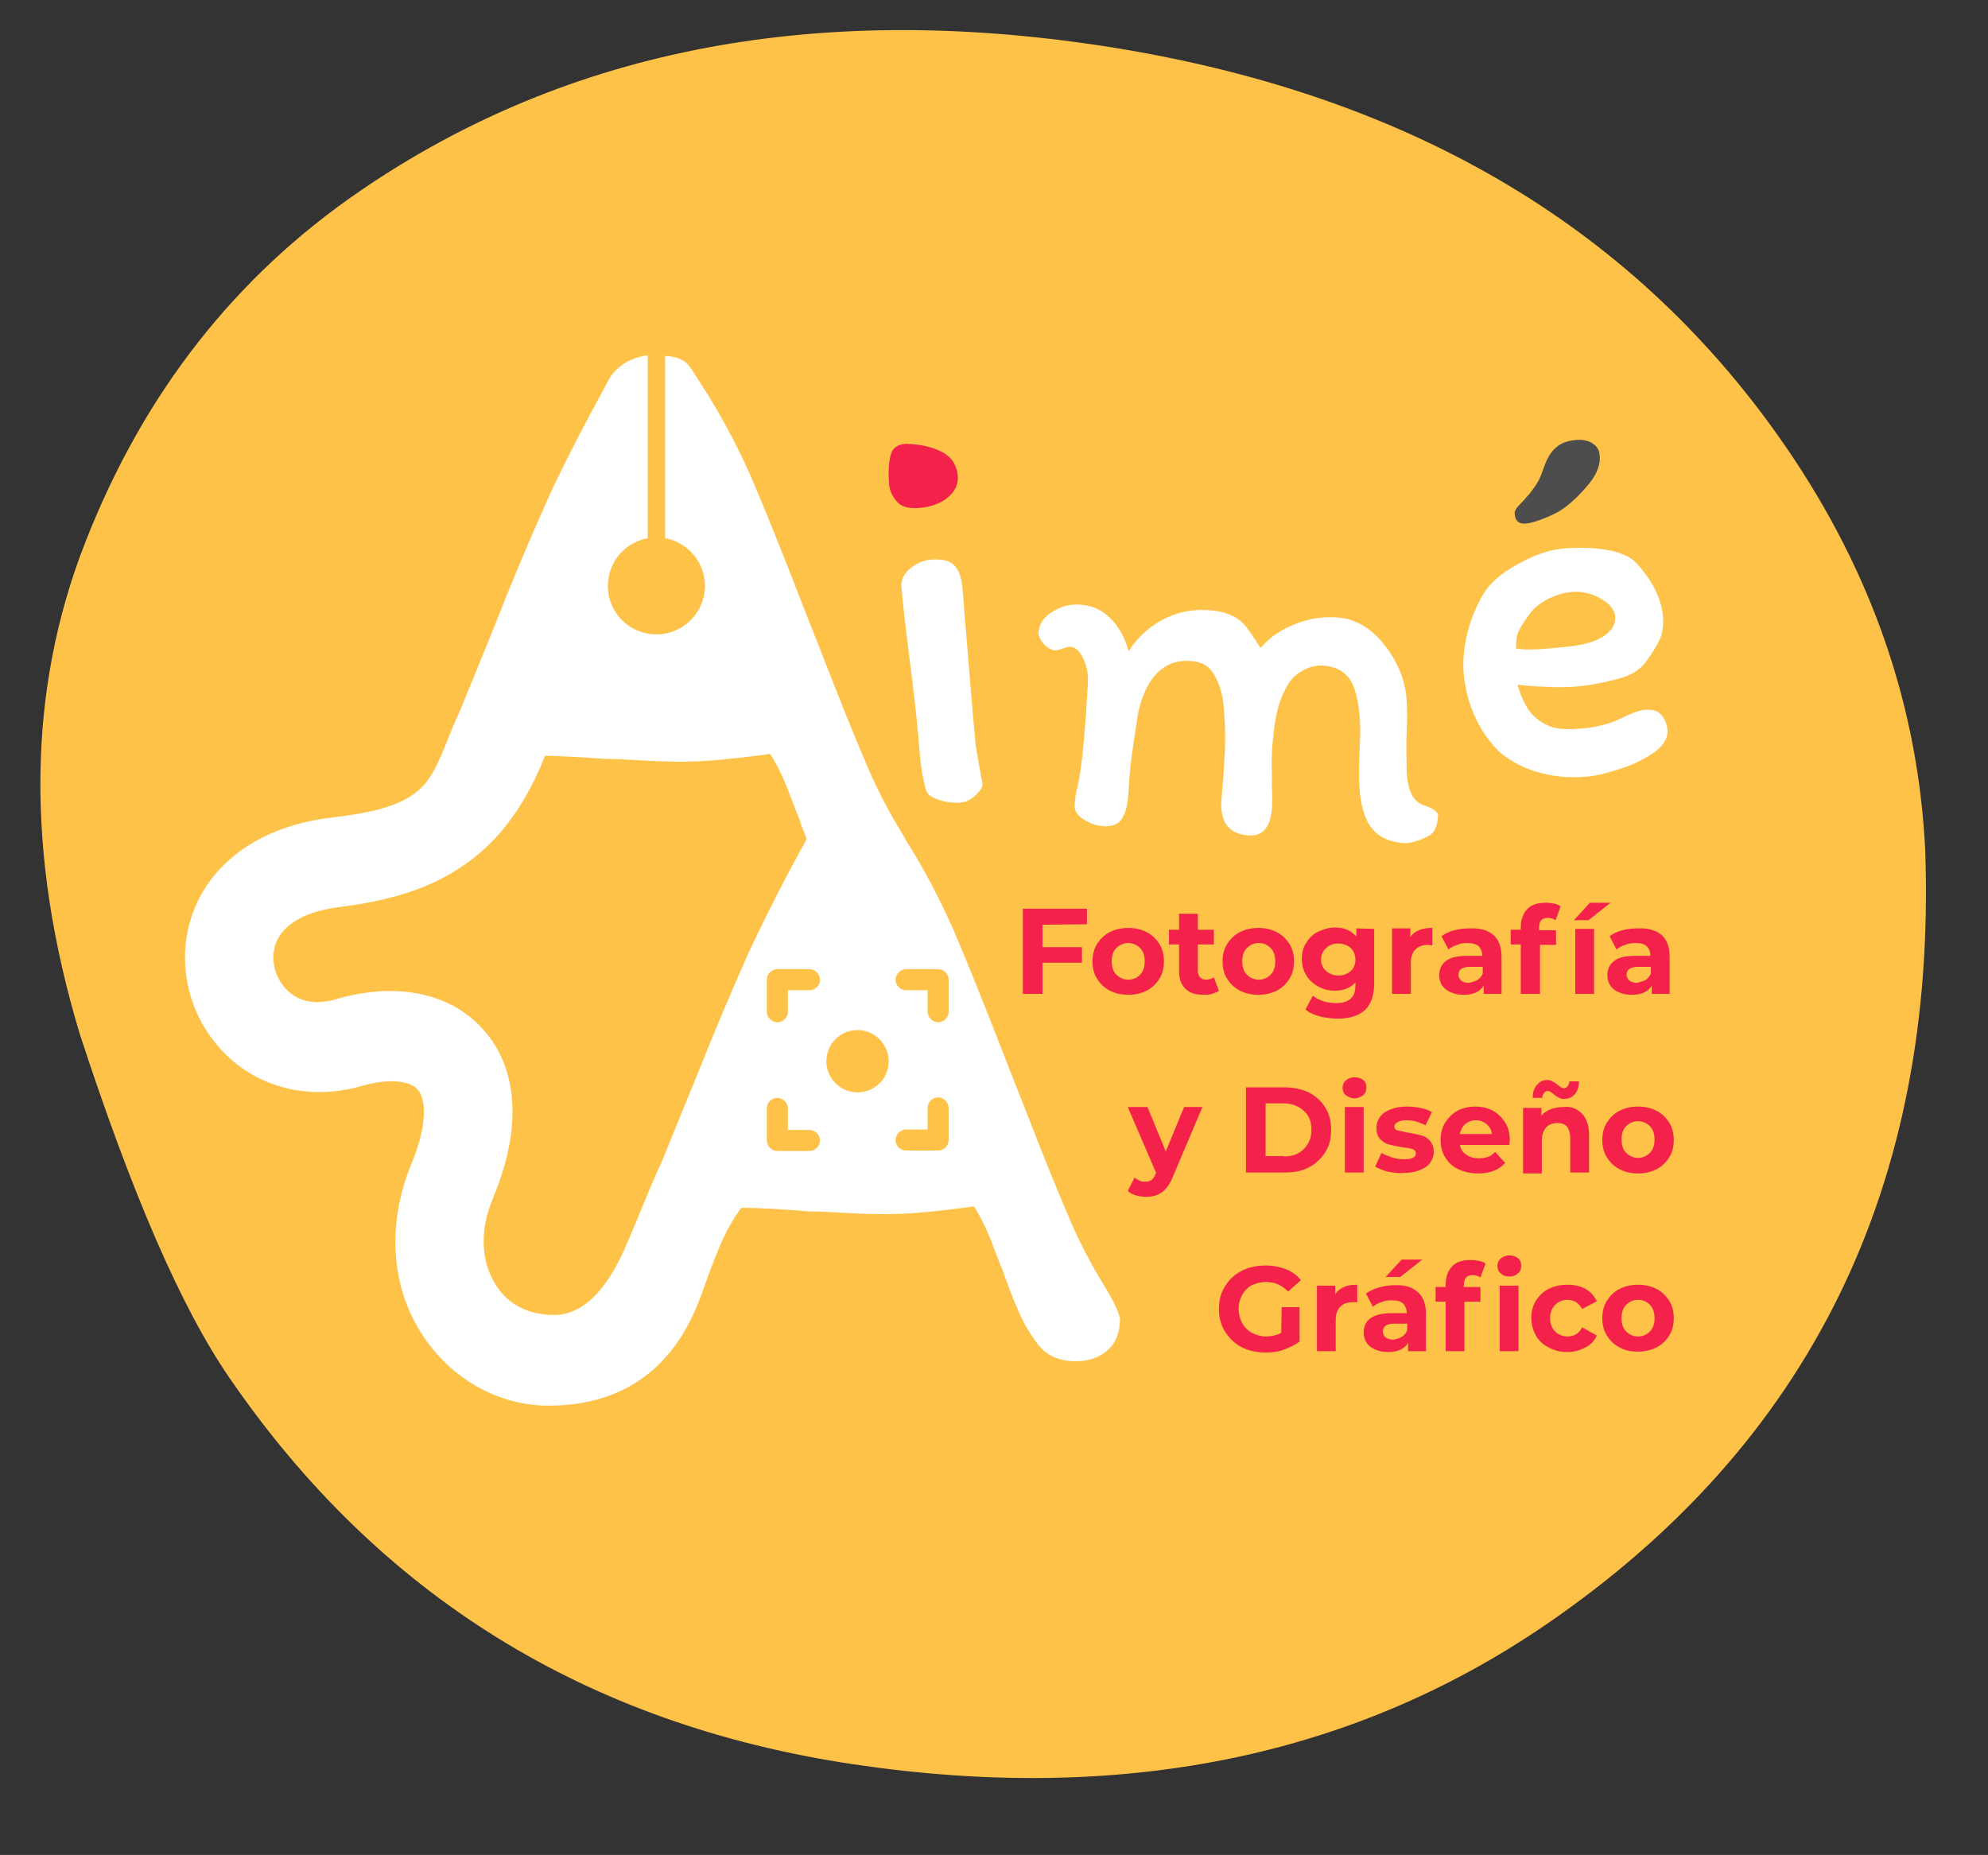 <?xml version="1.0" encoding="utf-8"?>
<!-- Generator: Adobe Illustrator 24.1.0, SVG Export Plug-In . SVG Version: 6.00 Build 0)  -->
<svg version="1.1" id="Capa_1" xmlns="http://www.w3.org/2000/svg" xmlns:xlink="http://www.w3.org/1999/xlink" x="0px" y="0px"
	 viewBox="0 0 434 405" style="enable-background:new 0 0 434 405;" xml:space="preserve">
<rect x="0" y="0" width="434" height="405" fill="#333333" stroke="none"/>
<style type="text/css">
	.st0{fill:#FFC248;}
	.st1{fill:#FFFFFF;}
	.st2{fill:#F4224B;}
	.st3{fill:#4D4D4D;}
</style>
<g>
	<path class="st0" d="M186.3,385.2c58.4,8.7,108.8-1.5,151.2-30.5c57.7-39.5,85.3-95.8,82.8-168.9c-1.5-31.4-11.6-60.7-30.2-87.9
		C357.6,50.4,309,21.3,244.3,10.6C179.7,0,124.4,10.3,78.6,41.7c-27.2,18.6-47.2,44.1-59.9,76.5c-12.8,32.5-13.1,68.3-1.3,107.5
		c11.3,34.7,22.1,59.7,32.6,75C82.6,348.3,128,376.5,186.3,385.2z"/>
	<path class="st1" d="M241.3,281.1c-3.1-5-6-10.5-8.5-16.6c-2.6-6.1-5.6-13.6-9.1-22.6l-3.9-9.9c-4.8-12.4-8.7-22.1-11.7-29.1
		c-2.9-6.5-6.2-12.9-10.1-19.1c-0.3-0.4-0.5-0.9-0.8-1.4c-3.1-5-6-10.5-8.5-16.6c-2.6-6.1-5.6-13.6-9.1-22.6l-3.9-9.9
		c-4.8-12.4-8.7-22.1-11.7-29.1c-3.1-7-6.7-13.8-11-20.4c-1.3-2.1-2.2-3.5-2.8-4.2c-0.6-0.7-1.5-1.2-2.5-1.5
		c-0.6-0.2-1.5-0.3-2.5-0.4v39.8c4.9,0.9,8.7,5.2,8.7,10.4c0,5.8-4.7,10.6-10.6,10.6s-10.6-4.7-10.6-10.6c0-5.2,3.8-9.5,8.7-10.4
		V77.6c-1.7,0.2-3.3,0.7-4.7,1.5c-1.8,1.1-3,2.3-3.8,3.8c-5.6,10.3-10.2,19.1-13.6,26.7s-7.2,16.5-11.3,27l-7.5,18.4
		c-2.7,5.7-4.2,11.1-6.8,14.9c-3.8,5.7-11.3,7.4-21.3,8.6c-15.1,1.8-26.1,9.4-30.3,20.8c-3.7,10.2-1.3,21.9,6.3,30
		c7.6,8.2,19.1,11.1,30.6,7.8c5.5-1.6,10.3-1.3,12.2,0.8c1.7,1.9,2.3,7.2-1.3,16c-6,14.4-4.4,29.4,4.3,40.3
		c6.4,8.1,15.9,12.7,25.5,12.7c25.7,0,32-20.2,34.3-26.7c1.6-4.5,3-7.9,4-10.1c1.1-2.3,2.4-4.4,3.8-6.4c3.8,0,8.8,0.3,15,0.8
		c1.6,0,4.1,0.1,7.4,0.3c3.3,0.2,6.4,0.3,9.1,0.3c5,0,11.4-0.6,19.3-1.7c1.5,2.3,2.8,4.9,4,8.1s1.9,5,2.2,5.6
		c1.3,3.6,2.4,6.7,3.6,9.3c1.1,2.6,2.5,4.9,4.1,7c1.9,2.5,4.6,3.8,8.3,3.8c2.9,0,5.2-0.8,7-2.4c1.8-1.6,2.7-3.8,2.7-6.9
		C244.3,286.7,243.3,284.4,241.3,281.1z M151.9,235.4l-7.5,18.4c-2.7,5.8-4.5,10.7-7.4,17.4c-2.3,5.5-7.4,15.9-16,15.9
		c-4.2,0-8.7-1.3-11.8-5.2c-4.2-5.3-4.8-12.8-1.5-20.5c8.4-20.3,2.3-31.7-2.2-36.6c-7.2-8.1-19-10.5-32.3-6.6
		c-5.6,1.6-8.9-0.3-10.8-2.3c-2.5-2.7-3.4-6.6-2.2-9.9c1.6-4.3,6.6-7.1,14.2-8c4.8-0.6,9.3-1.5,13.3-2.7c9-2.7,16-7.2,21.6-13.6
		c3.8-4.5,7-9.9,9.6-16.5c0-0.1,0.1-0.2,0.1-0.2c3.5,0.1,7.9,0.3,13.3,0.7c1.6,0,4.1,0.1,7.4,0.3s6.4,0.3,9.1,0.3
		c5,0,11.4-0.6,19.3-1.7c1.5,2.3,2.8,4.9,4,8.1c1.2,3.1,1.9,5,2.2,5.6c0.6,1.8,1.2,3.4,1.8,4.9c-5.3,9.6-9.5,18-12.8,25.1
		C159.9,215.9,156.1,224.9,151.9,235.4z M176.7,251.3h-7c-1.3,0-2.3-1.1-2.3-2.3v-7c0-1.3,1.1-2.3,2.3-2.3s2.3,1.1,2.3,2.3v4.7h4.7
		c1.3,0,2.3,1.1,2.3,2.3S178,251.3,176.7,251.3z M176.7,216.2H172v4.7c0,1.3-1.1,2.3-2.3,2.3s-2.3-1.1-2.3-2.3v-7
		c0-1.3,1.1-2.3,2.3-2.3h7c1.3,0,2.3,1.1,2.3,2.3C179.1,215.1,178,216.2,176.7,216.2z M187.2,238.5c-3.7,0-6.8-3-6.8-6.8
		c0-3.7,3-6.8,6.8-6.8c3.7,0,6.8,3,6.8,6.8C194,235.5,191,238.5,187.2,238.5z M207.1,248.9c0,1.3-1.1,2.3-2.3,2.3h-7
		c-1.3,0-2.3-1.1-2.3-2.3s1.1-2.3,2.3-2.3h4.7v-4.7c0-1.3,1.1-2.3,2.3-2.3s2.3,1.1,2.3,2.3L207.1,248.9L207.1,248.9z M207.1,220.9
		c0,1.3-1.1,2.3-2.3,2.3s-2.3-1.1-2.3-2.3v-4.7h-4.7c-1.3,0-2.3-1.1-2.3-2.3s1.1-2.3,2.3-2.3h7c1.3,0,2.3,1.1,2.3,2.3L207.1,220.9
		L207.1,220.9z"/>
	<g>
		<g>
			<path class="st2" d="M200.7,110.9c2.4-0.2,4.5-0.9,6.1-2.2s2.4-2.8,2.3-4.7c-0.2-2.5-1.4-4.3-3.6-5.4c-2.2-1.1-4.8-1.6-7.6-1.7
				c-2,0.1-3.1,0.9-3.5,2.6c-0.4,1.7-0.5,3.7-0.3,6.2c0.1,1.3,0.6,2.5,1.6,3.7C196.6,110.6,198.3,111.1,200.7,110.9z"/>
			<path class="st1" d="M212.2,153.7l-0.3-3.5l-1.8-21.9c-0.2-2.3-0.8-3.9-1.8-4.9c-1-1-2.7-1.4-5.1-1.2c-1.6,0.1-3.1,0.8-4.5,1.9
				c-1.4,1.2-2,2.5-1.9,4c0.2,2.9,0.8,8,1.7,15.3c1.1,8.3,1.9,15.7,2.4,22.4c0.2,2,0.6,4.3,1.3,6.9c0.4,0.9,1.4,1.5,3,2
				c1.6,0.5,3.2,0.7,4.8,0.5c0.9-0.1,1.9-0.6,2.9-1.5s1.6-1.8,1.6-2.6c-0.6-2.8-1-5.6-1.5-8.4C212.8,159.9,212.4,156.9,212.2,153.7z
				"/>
		</g>
		<path class="st1" d="M310.5,175.7c-2.1-0.9-3.2-3.3-3.4-7.2l-0.1-6.4c0.3-5.7,0.2-9.5-0.2-11.6c-0.8-4-2.6-7.5-5.4-10.7
			c-2.8-3.1-6-4.8-9.7-5c-3.1-0.2-6.1,0.3-9.1,1.5c-3,1.2-5.5,2.9-7.4,5.2c-1.3-2.1-2.4-3.6-3.2-4.7c-0.8-1-1.9-1.9-3.3-2.5
			c-1.3-0.6-3.1-1-5.3-1.1c-3.5-0.2-6.8,0.6-9.8,2.2c-3,1.7-5.4,3.9-7.2,6.8c-0.9-3.1-2.2-5.5-4.1-7.3c-1.8-1.8-4.1-2.8-6.8-2.9
			c-2-0.1-3.9,0.4-5.8,1.6s-2.9,2.7-3,4.6c0,0.6,0.3,1.4,1.1,2.3s1.6,1.4,2.5,1.5c0.4,0,0.9-0.1,1.7-0.4c0.8-0.3,1.3-0.4,1.6-0.4
			c1.2,0.1,2.1,0.9,2.9,2.6c0.8,1.7,1.1,3.4,1,5.2c-0.6,10.9-1.3,18.4-2.2,22.5c-0.4,1.4-0.6,2.8-0.7,4.2c-0.1,1.3,0.6,2.4,2.1,3.3
			s2.9,1.3,4.3,1.4c1.9,0.1,3.3-0.5,4-1.8c0.8-1.3,1.2-3,1.3-5.1c0.2-3,0.4-5.7,0.7-8c0.3-2.3,0.8-5.5,1.4-9.5
			c0.6-3.1,1.7-5.8,3.2-7.9c2.1-2.7,4.8-4,8.1-3.8c2.3,0.1,3.9,0.9,4.9,2.3s1.8,3.3,2.3,5.8c0.2,1.3,0.4,3.2,0.5,5.7
			s0.1,5.1-0.1,7.8l-0.3,4.8c-0.1,0.2-0.2,1.8-0.4,4.9c0,4.3,2,6.6,6.1,6.8c3.1,0.2,4.8-2,5-6.4c0-1,0.1-2.2,0-3.5s0-2.2,0-2.8
			c-0.1-2-0.1-4,0-5.9c0.2-3,0.5-5.7,1-8c0.5-2.3,1.3-4.4,2.5-6.4c0.7-1.2,1.8-2.2,3.2-3c1.4-0.8,2.8-1.1,4.2-1.1
			c3.7,0.2,6,1.9,7.1,5.1c1,3.2,1.4,7,1.2,11.3c-0.2,4.5-0.3,8-0.1,10.6c0.2,2.6,0.7,4.9,1.7,7c1.5,3,4.3,4.6,8.3,4.8
			c0.7,0,1.6-0.2,2.8-0.6c1.2-0.4,2.2-0.9,2.8-1.3c0.9-0.8,1.4-2,1.5-3.8C314.2,177.4,313,176.5,310.5,175.7z"/>
		<g>
			<path class="st3" d="M333.3,114.3c0.9-0.1,2.2-0.5,4-1.2c1.7-0.7,3.1-1.4,4.2-2.2c2-1.5,3.8-3.3,5.5-5.4s2.5-4.3,2.2-6.3
				c-0.1-1.1-0.7-1.9-1.7-2.5c-1-0.6-2.3-0.8-3.9-0.6s-2.9,0.7-3.9,1.6c-1,0.8-1.9,2.2-2.6,4.2c-0.5,1.4-0.9,2.6-1.5,3.5
				c-0.5,0.9-1.1,1.6-1.6,2.3c-0.6,0.7-1,1.1-1.3,1.5c-0.9,0.9-1.5,1.5-1.7,1.9c-0.3,0.4-0.4,0.8-0.3,1.3
				C330.8,113.8,331.7,114.5,333.3,114.3z"/>
			<path class="st1" d="M345.1,149.8c2.7-0.3,5.5-0.9,8.2-1.6s4.6-1.9,5.8-3.4c1.4-1.9,2.5-3.6,3.2-5.1s0.9-3.4,0.7-5.4
				c-0.4-3.8-2.3-7.5-5.6-11.2c-1.4-1.6-3.8-2.6-7-3.1s-6.4-0.5-9.4-0.2c-3,0.3-6.3,1.5-9.9,3.5s-6.2,4.3-7.6,7
				c-1.5,2.6-2.6,5.5-3.3,8.5c-0.7,3.1-0.9,6-0.6,8.9c0.4,3.4,1.3,6.6,2.7,9.4c1.4,2.9,3.2,5.3,5.2,7.2c2.5,2.1,5.5,3.6,9,4.5
				s7,1.1,10.6,0.7c1.8-0.2,4-0.8,6.8-1.7c2.8-0.9,5.2-2.1,7.3-3.6c2.1-1.5,3-3.2,2.8-5.1c-0.2-1.4-0.7-2.4-1.5-3.2s-2-1.1-3.5-0.9
				c-1.2,0.1-2.7,0.7-4.6,1.6c-2.3,1.2-4.8,1.9-7.5,2.3c-2.6,0.3-4.7,0.4-6.4,0.2s-3.4-0.9-5-2.2c-0.9-0.7-1.8-1.7-2.5-3.1
				c-0.8-1.4-1.3-2.8-1.7-4.3c2.4,0.3,4.9,0.4,7.5,0.5C341.2,150.1,343.3,150,345.1,149.8z M331.5,137.9c0.4-0.9,1.2-2.2,2.4-3.8
				c0.9-1.3,2.2-2.3,3.8-3.2c1.6-0.8,3.2-1.4,4.9-1.6c2.2-0.3,4.4,0.1,6.5,1.2c2.1,1.1,3.3,2.4,3.5,4s-0.6,3-2.2,4.2
				c-1.7,1.2-4.1,2-7.4,2.4c-6,0.7-10,0.9-12,0.5C330.9,140.1,331.1,138.9,331.5,137.9z"/>
		</g>
	</g>
	<g>
		<g>
			<path class="st2" d="M227.6,201.9v4.9h8.6v3.4h-8.6v6.8h-4.3v-18.6h14v3.4L227.6,201.9L227.6,201.9z"/>
			<path class="st2" d="M242.3,216.3c-1.2-0.6-2.1-1.5-2.8-2.6s-1-2.4-1-3.8c0-1.4,0.3-2.7,1-3.8c0.7-1.1,1.6-2,2.8-2.6
				c1.2-0.6,2.5-0.9,4-0.9s2.8,0.3,4,0.9c1.2,0.6,2.1,1.5,2.8,2.6s1,2.4,1,3.8c0,1.4-0.3,2.7-1,3.8s-1.6,2-2.8,2.6s-2.5,0.9-4,0.9
				S243.5,216.9,242.3,216.3z M248.9,212.8c0.7-0.7,1-1.7,1-2.9s-0.3-2.2-1-2.9c-0.7-0.7-1.6-1.1-2.6-1.1s-1.9,0.4-2.6,1.1
				c-0.7,0.7-1,1.7-1,2.9s0.3,2.2,1,2.9s1.6,1.1,2.6,1.1S248.3,213.5,248.9,212.8z"/>
			<path class="st2" d="M266.1,216.3c-0.4,0.3-0.9,0.5-1.5,0.7s-1.2,0.2-1.9,0.2c-1.7,0-3-0.4-3.9-1.3c-0.9-0.9-1.4-2.1-1.4-3.8
				v-5.9h-2.2v-3.2h2.2v-3.5h4.1v3.5h3.5v3.2h-3.5v5.8c0,0.6,0.2,1.1,0.5,1.4c0.3,0.3,0.8,0.5,1.3,0.5c0.6,0,1.2-0.2,1.7-0.5
				L266.1,216.3z"/>
			<path class="st2" d="M270.7,216.3c-1.2-0.6-2.1-1.5-2.8-2.6c-0.7-1.1-1-2.4-1-3.8c0-1.4,0.3-2.7,1-3.8c0.7-1.1,1.6-2,2.8-2.6
				c1.2-0.6,2.5-0.9,4-0.9s2.8,0.3,4,0.9c1.2,0.6,2.1,1.5,2.8,2.6s1,2.4,1,3.8c0,1.4-0.3,2.7-1,3.8s-1.6,2-2.8,2.6s-2.5,0.9-4,0.9
				S271.9,216.9,270.7,216.3z M277.4,212.8c0.7-0.7,1-1.7,1-2.9s-0.3-2.2-1-2.9s-1.5-1.1-2.6-1.1s-1.9,0.4-2.6,1.1
				c-0.7,0.7-1,1.7-1,2.9s0.3,2.2,1,2.9s1.6,1.1,2.6,1.1S276.7,213.5,277.4,212.8z"/>
			<path class="st2" d="M300,202.8v11.9c0,2.6-0.7,4.6-2,5.8c-1.4,1.3-3.4,1.9-6,1.9c-1.4,0-2.7-0.2-3.9-0.5s-2.3-0.8-3.1-1.5l1.6-3
				c0.6,0.5,1.4,0.9,2.3,1.2s1.8,0.4,2.8,0.4c1.4,0,2.5-0.3,3.2-1c0.7-0.6,1-1.6,1-2.9v-0.6c-1.1,1.2-2.6,1.8-4.5,1.8
				c-1.3,0-2.5-0.3-3.6-0.9s-2-1.4-2.6-2.4c-0.6-1-1-2.2-1-3.6s0.3-2.6,1-3.6c0.6-1,1.5-1.9,2.6-2.4s2.3-0.9,3.6-0.9
				c2.1,0,3.6,0.7,4.7,2v-1.8L300,202.8L300,202.8z M294.9,212c0.7-0.6,1-1.5,1-2.5s-0.4-1.9-1-2.5c-0.7-0.6-1.6-1-2.7-1
				s-2,0.3-2.7,1c-0.7,0.6-1.1,1.5-1.1,2.5s0.4,1.9,1.1,2.5c0.7,0.6,1.6,1,2.7,1S294.2,212.6,294.9,212z"/>
			<path class="st2" d="M309.8,203.1c0.8-0.4,1.8-0.5,2.9-0.5v3.8c-0.5,0-0.8-0.1-0.9-0.1c-1.2,0-2.1,0.3-2.8,1s-1,1.7-1,3v6.7h-4.1
				v-14.3h4v1.9C308.3,203.9,309,203.4,309.8,203.1z"/>
			<path class="st2" d="M326,204.1c1.2,1.1,1.8,2.6,1.8,4.8v8.1h-3.9v-1.8c-0.8,1.3-2.2,2-4.4,2c-1.1,0-2-0.2-2.9-0.6
				s-1.4-0.9-1.8-1.5c-0.4-0.6-0.6-1.4-0.6-2.2c0-1.3,0.5-2.4,1.5-3.1c1-0.8,2.5-1.1,4.6-1.1h3.3c0-0.9-0.3-1.6-0.8-2.1
				c-0.5-0.5-1.4-0.7-2.5-0.7c-0.8,0-1.5,0.1-2.2,0.4c-0.7,0.2-1.4,0.6-1.9,1l-1.5-2.9c0.8-0.6,1.7-1,2.8-1.3s2.2-0.4,3.4-0.4
				C323.1,202.6,324.8,203.1,326,204.1z M322.5,214c0.5-0.3,0.9-0.8,1.2-1.4v-1.5h-2.8c-1.7,0-2.5,0.6-2.5,1.7
				c0,0.5,0.2,0.9,0.6,1.3c0.4,0.3,1,0.5,1.7,0.5C321.3,214.4,321.9,214.3,322.5,214z"/>
			<path class="st2" d="M336,203.1h3.7v3.2h-3.5V217H332v-10.8h-2.2v-3.2h2.2v-0.6c0-1.6,0.5-2.9,1.4-3.9s2.3-1.4,4.1-1.4
				c0.6,0,1.2,0.1,1.8,0.2c0.6,0.1,1,0.3,1.4,0.6l-1.1,3c-0.5-0.3-1-0.5-1.7-0.5c-1.3,0-1.9,0.7-1.9,2.1L336,203.1L336,203.1z"/>
			<path class="st2" d="M347.1,197.1h4.5l-4.8,3.8h-3.2L347.1,197.1z M343.9,202.8h4.1V217h-4.1V202.8z"/>
			<path class="st2" d="M362.7,204.1c1.2,1.1,1.8,2.6,1.8,4.8v8.1h-3.9v-1.8c-0.8,1.3-2.2,2-4.4,2c-1.1,0-2-0.2-2.9-0.6
				s-1.4-0.9-1.8-1.5c-0.4-0.6-0.6-1.4-0.6-2.2c0-1.3,0.5-2.4,1.5-3.1c1-0.8,2.5-1.1,4.6-1.1h3.3c0-0.9-0.3-1.6-0.8-2.1
				c-0.5-0.5-1.4-0.7-2.5-0.7c-0.8,0-1.5,0.1-2.2,0.4c-0.7,0.2-1.4,0.6-1.9,1l-1.5-2.9c0.8-0.6,1.7-1,2.8-1.3s2.2-0.4,3.4-0.4
				C359.8,202.6,361.5,203.1,362.7,204.1z M359.2,214c0.5-0.3,0.9-0.8,1.2-1.4v-1.5h-2.8c-1.7,0-2.5,0.6-2.5,1.7
				c0,0.5,0.2,0.9,0.6,1.3c0.4,0.3,1,0.5,1.7,0.5C358,214.4,358.6,214.3,359.2,214z"/>
			<path class="st2" d="M262.5,241.7l-6.4,15.1c-0.6,1.6-1.5,2.8-2.4,3.5c-1,0.7-2.1,1-3.5,1c-0.7,0-1.5-0.1-2.2-0.3s-1.3-0.5-1.8-1
				l1.5-2.9c0.3,0.3,0.7,0.5,1.1,0.7s0.8,0.2,1.2,0.2c0.6,0,1-0.1,1.4-0.4s0.7-0.7,0.9-1.4l0.1-0.1l-6.2-14.4h4.3l4,9.7l4-9.7
				L262.5,241.7L262.5,241.7z"/>
			<path class="st2" d="M272,237.4h8.4c2,0,3.8,0.4,5.3,1.1c1.5,0.8,2.8,1.9,3.6,3.3c0.9,1.4,1.3,3,1.3,4.9s-0.4,3.5-1.3,4.9
				s-2.1,2.5-3.6,3.3c-1.5,0.8-3.3,1.1-5.3,1.1H272V237.4z M280.2,252.5c1.9,0,3.3-0.5,4.4-1.6s1.7-2.4,1.7-4.2s-0.5-3.2-1.7-4.2
				c-1.1-1-2.6-1.6-4.4-1.6h-3.9v11.5H280.2z"/>
			<path class="st2" d="M293.8,239.1c-0.5-0.4-0.7-1-0.7-1.6s0.2-1.2,0.7-1.6c0.5-0.4,1.1-0.7,1.9-0.7s1.4,0.2,1.9,0.6
				c0.5,0.4,0.7,0.9,0.7,1.6c0,0.7-0.2,1.3-0.7,1.7c-0.5,0.4-1.1,0.7-1.9,0.7S294.3,239.5,293.8,239.1z M293.6,241.7h4.1V256h-4.1
				V241.7z"/>
			<path class="st2" d="M302.9,255.8c-1.1-0.3-2-0.7-2.7-1.1l1.4-3c0.6,0.4,1.4,0.7,2.3,1c0.9,0.3,1.8,0.4,2.6,0.4
				c1.8,0,2.6-0.4,2.6-1.3c0-0.4-0.2-0.7-0.7-0.9c-0.5-0.2-1.2-0.3-2.2-0.4c-1.2-0.2-2.1-0.4-2.9-0.6s-1.4-0.6-2-1.2
				s-0.8-1.4-0.8-2.5c0-0.9,0.3-1.7,0.8-2.4s1.3-1.2,2.3-1.6s2.2-0.6,3.5-0.6c1,0,2,0.1,3,0.3s1.8,0.5,2.5,0.9l-1.4,2.9
				c-1.3-0.7-2.6-1.1-4.1-1.1c-0.9,0-1.5,0.1-2,0.4s-0.7,0.6-0.7,0.9c0,0.4,0.2,0.8,0.7,0.9s1.2,0.3,2.3,0.5
				c1.2,0.2,2.1,0.4,2.9,0.6s1.4,0.6,1.9,1.2s0.8,1.4,0.8,2.4c0,0.9-0.3,1.7-0.8,2.4s-1.3,1.2-2.3,1.6s-2.2,0.6-3.6,0.6
				C305.2,256.2,304,256,302.9,255.8z"/>
			<path class="st2" d="M329.5,250h-10.8c0.2,0.9,0.6,1.6,1.4,2.1c0.7,0.5,1.6,0.8,2.7,0.8c0.7,0,1.4-0.1,2-0.3s1.1-0.6,1.6-1.1
				l2.2,2.4c-1.3,1.5-3.3,2.3-5.9,2.3c-1.6,0-3-0.3-4.3-0.9s-2.2-1.5-2.9-2.6c-0.7-1.1-1-2.4-1-3.8c0-1.4,0.3-2.7,1-3.8
				s1.6-2,2.7-2.6s2.5-0.9,3.9-0.9c1.4,0,2.7,0.3,3.8,0.9c1.1,0.6,2,1.5,2.7,2.6s1,2.4,1,3.9C329.6,249,329.6,249.3,329.5,250z
				 M319.9,245.4c-0.6,0.5-1,1.3-1.2,2.2h7c-0.1-0.9-0.5-1.6-1.2-2.2c-0.6-0.5-1.4-0.8-2.3-0.8C321.3,244.6,320.5,244.9,319.9,245.4
				z"/>
			<path class="st2" d="M345.3,243.1c1.1,1.1,1.6,2.6,1.6,4.7v8.2h-4.1v-7.5c0-1.1-0.3-2-0.7-2.5c-0.5-0.6-1.2-0.8-2.1-0.8
				c-1,0-1.9,0.3-2.5,1s-0.9,1.6-0.9,2.9v7.1h-4.1v-14.3h4v1.7c0.5-0.6,1.2-1.1,2-1.4s1.7-0.5,2.7-0.5
				C342.8,241.5,344.2,242,345.3,243.1z M340.4,239.7c-0.4-0.2-0.8-0.4-1.2-0.8c-0.3-0.2-0.5-0.4-0.7-0.5c-0.2-0.1-0.4-0.2-0.5-0.2
				c-0.4,0-0.7,0.1-0.9,0.4c-0.2,0.3-0.4,0.6-0.4,1.1h-2.1c0-1.2,0.3-2.1,0.9-2.8c0.6-0.7,1.3-1.1,2.2-1.1c0.5,0,0.9,0.1,1.2,0.3
				s0.8,0.4,1.2,0.8c0.3,0.2,0.5,0.4,0.7,0.5c0.2,0.1,0.4,0.2,0.5,0.2c0.4,0,0.6-0.1,0.9-0.4c0.2-0.3,0.4-0.6,0.4-1.1h2.1
				c0,1.1-0.3,2.1-0.9,2.8c-0.6,0.7-1.3,1-2.2,1C341.2,240,340.8,239.9,340.4,239.7z"/>
			<path class="st2" d="M353.6,255.3c-1.2-0.6-2.1-1.5-2.8-2.6c-0.7-1.1-1-2.4-1-3.8s0.3-2.7,1-3.8c0.7-1.1,1.6-2,2.8-2.6
				c1.2-0.6,2.5-0.9,4-0.9s2.8,0.3,4,0.9c1.2,0.6,2.1,1.5,2.8,2.6s1,2.4,1,3.8s-0.3,2.7-1,3.8s-1.6,2-2.8,2.6s-2.5,0.9-4,0.9
				S354.8,255.9,353.6,255.3z M360.2,251.7c0.7-0.7,1-1.7,1-2.9s-0.3-2.2-1-2.9s-1.5-1.1-2.6-1.1s-1.9,0.4-2.6,1.1
				c-0.7,0.7-1,1.7-1,2.9s0.3,2.2,1,2.9s1.6,1.1,2.6,1.1S359.5,252.4,360.2,251.7z"/>
			<path class="st2" d="M279.8,285.4h3.9v7.5c-1,0.8-2.2,1.3-3.5,1.8s-2.7,0.6-4,0.6c-1.9,0-3.7-0.4-5.2-1.2s-2.7-2-3.6-3.4
				c-0.9-1.5-1.3-3.1-1.3-4.9s0.4-3.5,1.3-4.9c0.9-1.5,2.1-2.6,3.6-3.4c1.5-0.8,3.3-1.2,5.3-1.2c1.6,0,3.1,0.3,4.4,0.8
				c1.3,0.5,2.4,1.3,3.3,2.4l-2.8,2.5c-1.3-1.4-2.9-2.1-4.8-2.1c-1.2,0-2.2,0.3-3.1,0.7c-0.9,0.5-1.6,1.2-2.1,2.1
				c-0.5,0.9-0.8,1.9-0.8,3.1c0,1.1,0.3,2.2,0.8,3.1s1.2,1.6,2.1,2.1s2,0.8,3.1,0.8c1.2,0,2.4-0.3,3.3-0.8L279.8,285.4L279.8,285.4z
				"/>
			<path class="st2" d="M293.4,281c0.8-0.4,1.8-0.5,2.9-0.5v3.8c-0.5,0-0.8,0-0.9,0c-1.2,0-2.1,0.3-2.8,1s-1,1.7-1,3v6.7h-4.1v-14.3
				h4v1.9C291.9,281.9,292.5,281.4,293.4,281z"/>
			<path class="st2" d="M309.5,282.1c1.2,1,1.8,2.6,1.8,4.8v8.1h-3.9v-1.8c-0.8,1.3-2.2,2-4.4,2c-1.1,0-2-0.2-2.9-0.6
				s-1.4-0.9-1.8-1.5c-0.4-0.6-0.6-1.4-0.6-2.2c0-1.3,0.5-2.4,1.5-3.1s2.5-1.1,4.6-1.1h3.3c0-0.9-0.3-1.6-0.8-2.1
				c-0.5-0.5-1.4-0.7-2.5-0.7c-0.8,0-1.5,0.1-2.2,0.4c-0.7,0.2-1.4,0.6-1.9,1l-1.5-2.9c0.8-0.5,1.7-1,2.8-1.3s2.2-0.5,3.4-0.5
				C306.6,280.5,308.3,281,309.5,282.1z M306,291.9c0.5-0.3,0.9-0.8,1.2-1.4V289h-2.8c-1.7,0-2.5,0.6-2.5,1.7c0,0.5,0.2,1,0.6,1.3
				c0.4,0.3,1,0.5,1.7,0.5C304.8,292.4,305.4,292.2,306,291.9z M306,275h4.5l-4.8,3.8h-3.2L306,275z"/>
			<path class="st2" d="M319.5,281h3.7v3.2h-3.5V295h-4.1v-10.8h-2.2V281h2.2v-0.6c0-1.6,0.5-2.9,1.4-3.9s2.3-1.4,4.1-1.4
				c0.6,0,1.2,0.1,1.8,0.2c0.6,0.1,1,0.3,1.4,0.6l-1.1,3c-0.5-0.3-1-0.5-1.7-0.5c-1.3,0-1.9,0.7-1.9,2.1L319.5,281L319.5,281z
				 M327.6,278c-0.5-0.4-0.7-1-0.7-1.6s0.2-1.2,0.7-1.6s1.1-0.7,1.9-0.7s1.4,0.2,1.9,0.6c0.5,0.4,0.7,1,0.7,1.6
				c0,0.7-0.2,1.3-0.7,1.7c-0.5,0.5-1.1,0.7-1.9,0.7S328.1,278.5,327.6,278z M327.4,280.7h4.1V295h-4.1V280.7z"/>
			<path class="st2" d="M338.1,294.2c-1.2-0.6-2.2-1.5-2.8-2.6s-1-2.4-1-3.8s0.3-2.7,1-3.8c0.7-1.1,1.6-2,2.8-2.6
				c1.2-0.6,2.6-0.9,4.1-0.9c1.5,0,2.8,0.3,3.9,0.9c1.1,0.6,1.9,1.5,2.5,2.7l-3.2,1.7c-0.7-1.3-1.8-2-3.2-2c-1.1,0-2,0.4-2.7,1.1
				s-1.1,1.7-1.1,2.9s0.4,2.2,1.1,2.9c0.7,0.7,1.6,1.1,2.7,1.1c1.4,0,2.5-0.6,3.2-2l3.2,1.8c-0.5,1.1-1.3,2-2.5,2.6s-2.4,1-3.9,1
				C340.7,295.2,339.4,294.9,338.1,294.2z"/>
			<path class="st2" d="M353.6,294.2c-1.2-0.6-2.1-1.5-2.8-2.6c-0.7-1.1-1-2.4-1-3.8s0.3-2.7,1-3.8c0.7-1.1,1.6-2,2.8-2.6
				c1.2-0.6,2.5-0.9,4-0.9s2.8,0.3,4,0.9c1.2,0.6,2.1,1.5,2.8,2.6s1,2.4,1,3.8s-0.3,2.7-1,3.8c-0.7,1.1-1.6,2-2.8,2.6
				c-1.2,0.6-2.5,0.9-4,0.9S354.8,294.9,353.6,294.2z M360.2,290.7c0.7-0.7,1-1.7,1-2.9c0-1.2-0.3-2.2-1-2.9s-1.5-1.1-2.6-1.1
				s-1.9,0.4-2.6,1.1c-0.7,0.7-1,1.7-1,2.9c0,1.2,0.3,2.2,1,2.9s1.6,1.1,2.6,1.1S359.5,291.4,360.2,290.7z"/>
		</g>
	</g>
</g>
</svg>
